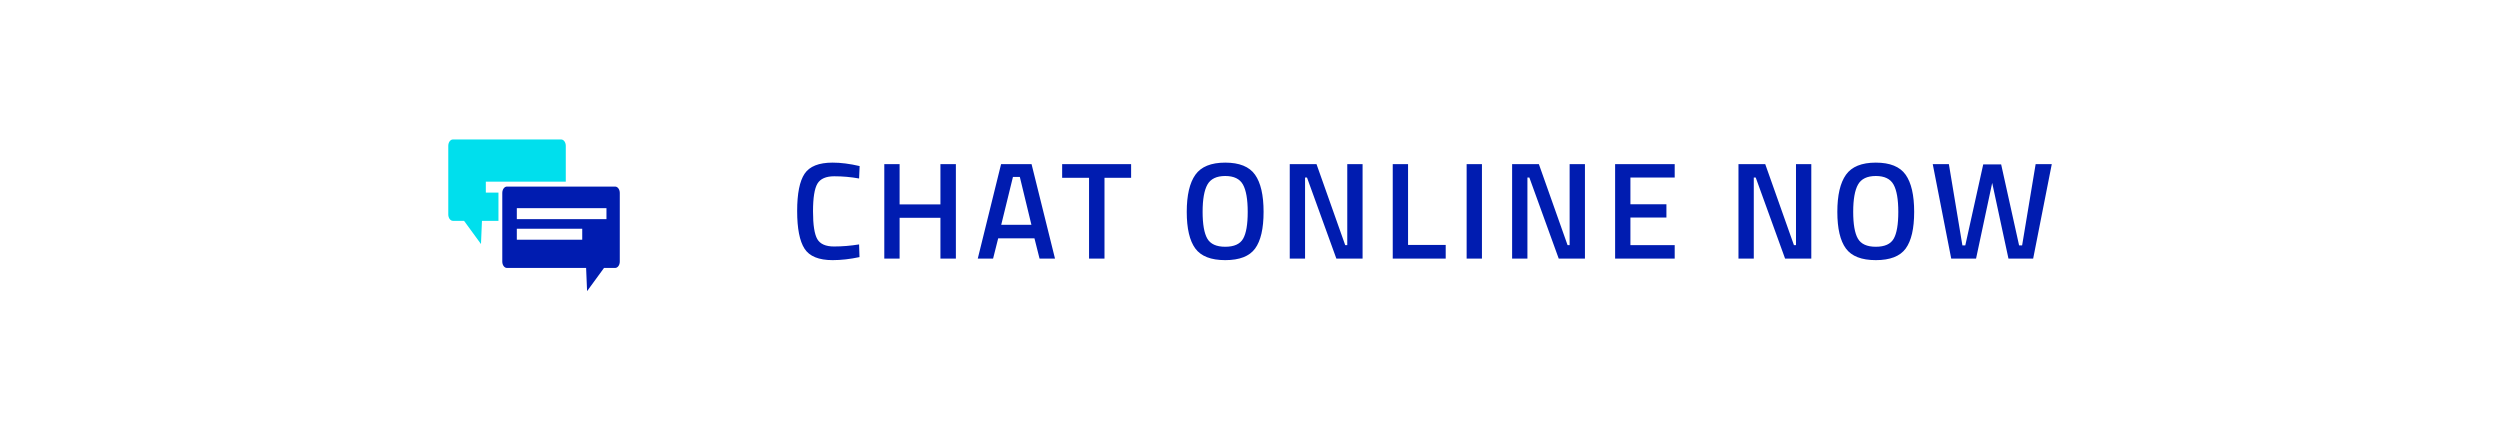 <?xml version="1.0" encoding="UTF-8"?>
<svg width="290px" height="50px" viewBox="0 0 290 50" version="1.1" xmlns="http://www.w3.org/2000/svg" xmlns:xlink="http://www.w3.org/1999/xlink">
    <!-- Generator: Sketch 48.2 (47327) - http://www.bohemiancoding.com/sketch -->
    <title>mob-online</title>
    <desc>Created with Sketch.</desc>
    <defs></defs>
    <g id="Page-1" stroke="none" stroke-width="1" fill="none" fill-rule="evenodd">
        <g id="mob-online" fill-rule="nonzero">
            <rect id="Rectangle-3" fill="#FFFFFF" x="0" y="0" width="290" height="50"></rect>
            <g id="Group" transform="translate(52, 16)">
                <g id="Group-4">
                    <g id="Icon">
                        <g id="Group-5" transform="translate(0, 0.02)">
                            <path d="M1.546,3.936 L11.945,3.936 L11.945,2.662 L1.546,2.662 L1.546,3.936 Z M5.821,6.323 L4.356,6.323 L4.356,5.05 L11.945,5.05 L11.945,5.057 L13.631,5.057 L13.631,0.898 C13.631,0.489 13.389,0.158 13.091,0.158 L0.539,0.158 C0.242,0.158 0,0.489 0,0.898 L0,8.858 C0,9.266 0.242,9.597 0.539,9.597 L1.831,9.597 L3.794,12.288 L3.907,9.597 L5.821,9.597 L5.821,6.323 Z" id="Fill-2" fill="#00DFED"></path>
                            <path d="M19.356,5.623 L6.804,5.623 C6.506,5.623 6.265,5.954 6.265,6.362 L6.265,14.323 C6.265,14.731 6.506,15.062 6.804,15.062 L15.989,15.062 L16.101,17.753 L18.065,15.062 L19.356,15.062 C19.654,15.062 19.895,14.731 19.895,14.323 L19.895,6.362 C19.895,5.954 19.654,5.623 19.356,5.623 Z" id="Path" fill="#001CB0"></path>
                            <polygon id="Path" fill="#FFFFFF" points="7.951 11.787 15.539 11.787 15.539 10.514 7.951 10.514"></polygon>
                            <polygon id="Path" fill="#FFFFFF" points="7.951 9.4 18.35 9.4 18.35 8.127 7.951 8.127"></polygon>
                        </g>
                    </g>
                    <path d="M44.582,14.176 C42.982,14.176 41.897,13.733 41.326,12.848 C40.756,11.963 40.47,10.507 40.47,8.48 C40.47,6.453 40.758,5.011 41.334,4.152 C41.91,3.293 42.993,2.864 44.582,2.864 C45.532,2.864 46.577,2.997 47.718,3.264 L47.654,4.704 C46.694,4.533 45.734,4.448 44.774,4.448 C43.814,4.448 43.164,4.733 42.822,5.304 C42.481,5.875 42.31,6.947 42.31,8.52 C42.31,10.093 42.476,11.165 42.806,11.736 C43.137,12.307 43.782,12.592 44.742,12.592 C45.702,12.592 46.673,12.512 47.654,12.352 L47.702,13.824 C46.604,14.059 45.564,14.176 44.582,14.176 Z M57.09,14 L57.09,9.264 L52.354,9.264 L52.354,14 L50.578,14 L50.578,3.04 L52.354,3.04 L52.354,7.712 L57.09,7.712 L57.09,3.04 L58.882,3.04 L58.882,14 L57.09,14 Z M61.421,14 L64.125,3.04 L67.661,3.04 L70.381,14 L68.589,14 L67.997,11.648 L63.789,11.648 L63.197,14 L61.421,14 Z M65.501,4.528 L64.141,10.08 L67.645,10.08 L66.301,4.528 L65.501,4.528 Z M71.209,4.624 L71.209,3.04 L79.209,3.04 L79.209,4.624 L76.121,4.624 L76.121,14 L74.329,14 L74.329,4.624 L71.209,4.624 Z M90.127,12.624 C91.151,12.624 91.842,12.315 92.199,11.696 C92.557,11.077 92.735,10.04 92.735,8.584 C92.735,7.128 92.551,6.069 92.183,5.408 C91.815,4.747 91.13,4.416 90.127,4.416 C89.125,4.416 88.437,4.747 88.063,5.408 C87.69,6.069 87.503,7.123 87.503,8.568 C87.503,10.013 87.685,11.051 88.047,11.68 C88.41,12.309 89.103,12.624 90.127,12.624 Z M90.127,14.176 C88.474,14.176 87.317,13.725 86.655,12.824 C85.994,11.923 85.663,10.507 85.663,8.576 C85.663,6.645 85.997,5.211 86.663,4.272 C87.33,3.333 88.485,2.864 90.127,2.864 C91.77,2.864 92.922,3.331 93.583,4.264 C94.245,5.197 94.575,6.635 94.575,8.576 C94.575,10.517 94.247,11.936 93.591,12.832 C92.935,13.728 91.781,14.176 90.127,14.176 Z M97.611,14 L97.611,3.04 L100.715,3.04 L104.043,12.432 L104.283,12.432 L104.283,3.04 L106.059,3.04 L106.059,14 L103.019,14 L99.611,4.592 L99.387,4.592 L99.387,14 L97.611,14 Z M115.702,14 L109.558,14 L109.558,3.04 L111.334,3.04 L111.334,12.416 L115.702,12.416 L115.702,14 Z M118.13,14 L118.13,3.04 L119.906,3.04 L119.906,14 L118.13,14 Z M123.405,14 L123.405,3.04 L126.509,3.04 L129.837,12.432 L130.077,12.432 L130.077,3.04 L131.853,3.04 L131.853,14 L128.813,14 L125.405,4.592 L125.181,4.592 L125.181,14 L123.405,14 Z M135.353,14 L135.353,3.04 L142.265,3.04 L142.265,4.592 L137.129,4.592 L137.129,7.696 L141.305,7.696 L141.305,9.232 L137.129,9.232 L137.129,12.432 L142.265,12.432 L142.265,14 L135.353,14 Z M149.663,14 L149.663,3.04 L152.767,3.04 L156.095,12.432 L156.335,12.432 L156.335,3.04 L158.111,3.04 L158.111,14 L155.071,14 L151.663,4.592 L151.439,4.592 L151.439,14 L149.663,14 Z M165.595,12.624 C166.619,12.624 167.31,12.315 167.667,11.696 C168.024,11.077 168.203,10.04 168.203,8.584 C168.203,7.128 168.019,6.069 167.651,5.408 C167.283,4.747 166.598,4.416 165.595,4.416 C164.592,4.416 163.904,4.747 163.531,5.408 C163.158,6.069 162.971,7.123 162.971,8.568 C162.971,10.013 163.152,11.051 163.515,11.68 C163.878,12.309 164.571,12.624 165.595,12.624 Z M165.595,14.176 C163.942,14.176 162.784,13.725 162.123,12.824 C161.462,11.923 161.131,10.507 161.131,8.576 C161.131,6.645 161.464,5.211 162.131,4.272 C162.798,3.333 163.952,2.864 165.595,2.864 C167.238,2.864 168.39,3.331 169.051,4.264 C169.712,5.197 170.043,6.635 170.043,8.576 C170.043,10.517 169.715,11.936 169.059,12.832 C168.403,13.728 167.248,14.176 165.595,14.176 Z M172.198,3.04 L174.07,3.04 L175.638,12.464 L175.974,12.464 L178.054,3.072 L180.134,3.072 L182.214,12.464 L182.566,12.464 L184.134,3.04 L186.006,3.04 L183.846,14 L180.982,14 L179.094,5.216 L177.222,14 L174.342,14 L172.198,3.04 Z" id="CHAT-ONLINE-NOW" fill="#001CB0" transform="translate(113.238, 8.52) rotate(0) translate(-113.238, -8.52) "></path>
                </g>
            </g>
        </g>
    </g>
</svg>